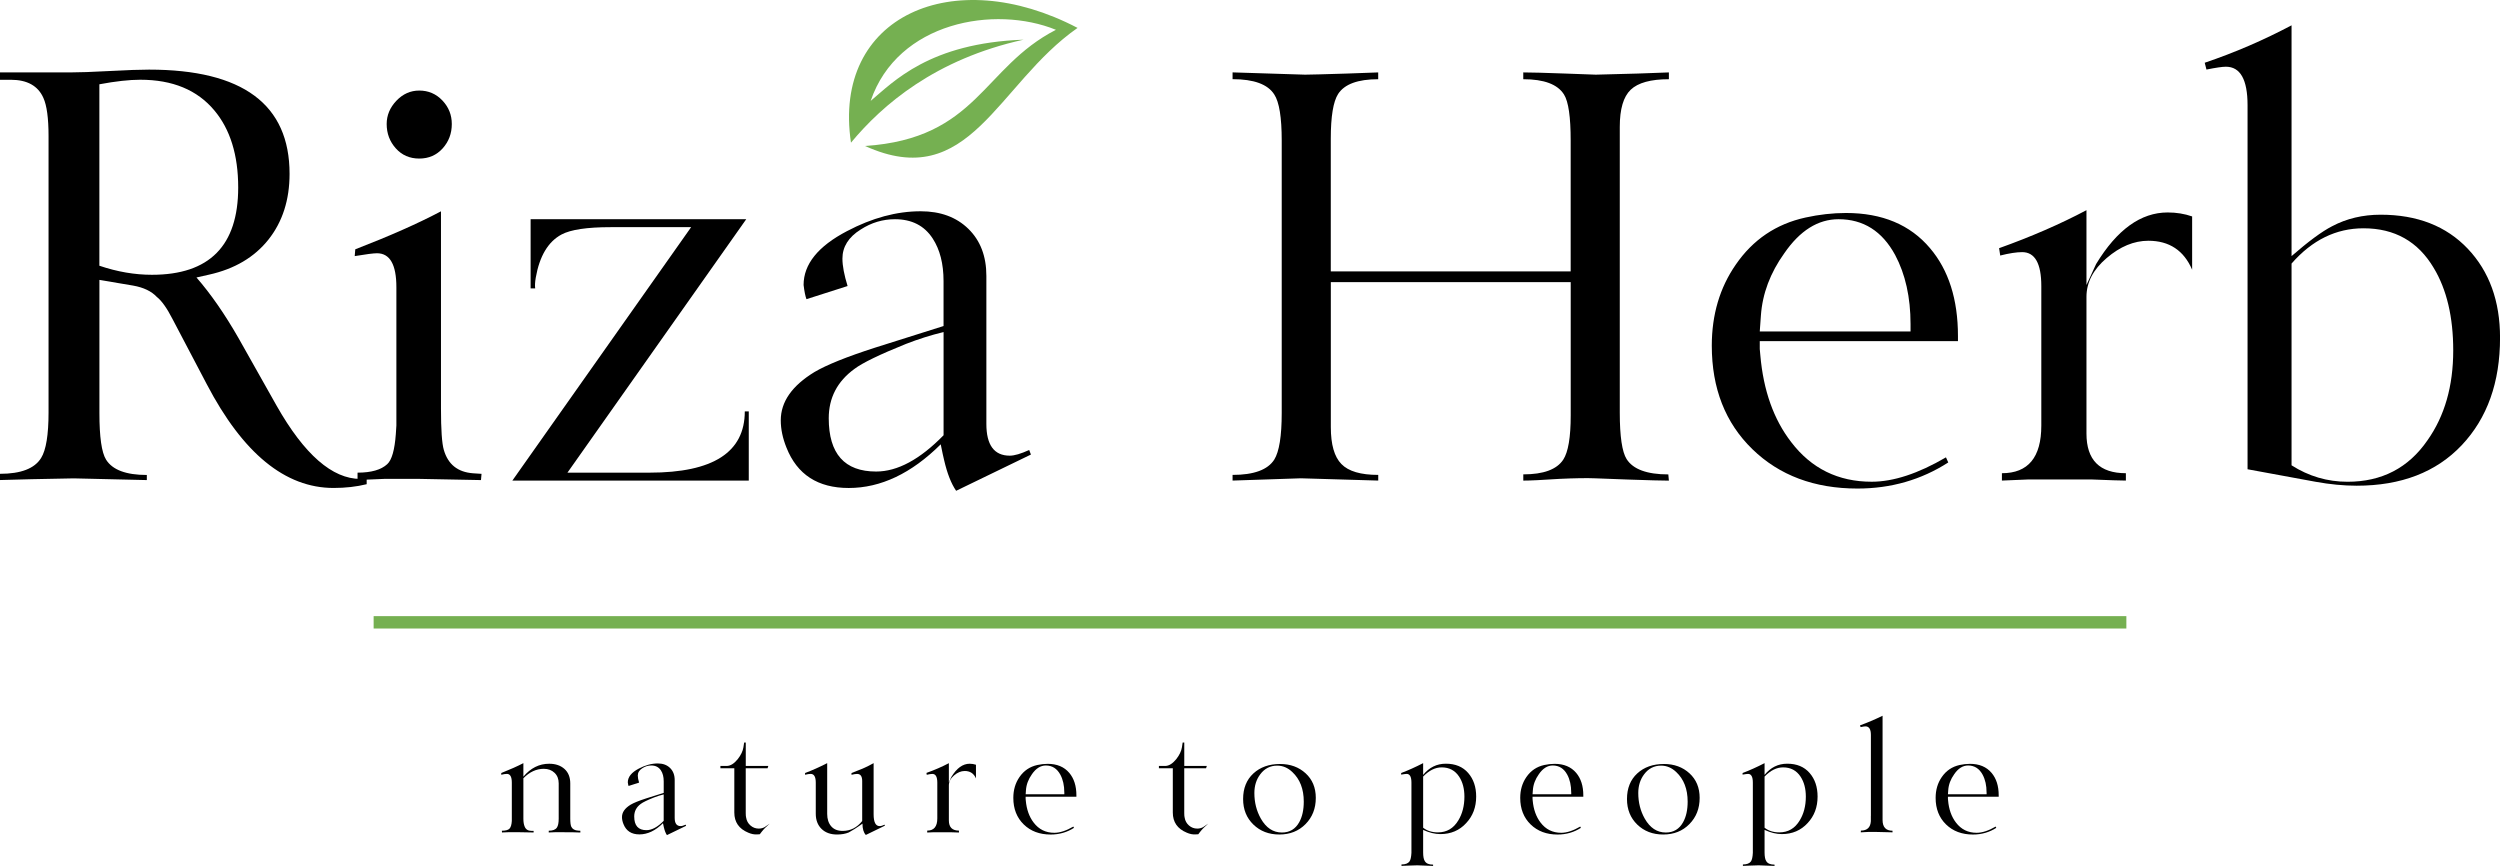 <svg width="179" height="62" viewBox="0 0 179 62" fill="none" xmlns="http://www.w3.org/2000/svg">
<path d="M40.422 59.585C40.374 59.585 40.159 59.585 39.783 59.585L39.29 59.605V59.48C39.576 59.48 39.773 59.405 39.876 59.252C39.96 59.127 40.003 58.916 40.003 58.618V56.088C40.003 55.774 39.904 55.523 39.705 55.333C39.505 55.142 39.25 55.047 38.937 55.047C38.401 55.047 37.914 55.273 37.474 55.724V58.618C37.474 58.853 37.505 59.044 37.568 59.189C37.651 59.39 37.813 59.49 38.05 59.49H38.207V59.605L37.075 59.585C37.02 59.585 36.805 59.585 36.436 59.585L35.944 59.605L35.933 59.48C36.204 59.48 36.386 59.43 36.481 59.33C36.575 59.229 36.63 59.046 36.646 58.783V58.618V56.035C36.646 55.619 36.529 55.411 36.295 55.411C36.191 55.411 36.057 55.431 35.89 55.473V55.348C36.535 55.092 37.062 54.856 37.474 54.641V55.609C37.992 54.992 38.606 54.684 39.321 54.684C39.775 54.684 40.139 54.809 40.417 55.057C40.692 55.305 40.831 55.651 40.831 56.095V58.61C40.831 58.893 40.856 59.087 40.904 59.192C40.988 59.365 41.152 59.46 41.397 59.473L41.553 59.483V59.608C41.455 59.608 41.243 59.6 40.914 59.588H40.422V59.585Z" fill="black"/>
<path d="M47.52 56.88C47.29 56.935 47.057 57.008 46.828 57.098C46.345 57.291 46.032 57.444 45.883 57.557C45.567 57.785 45.41 58.089 45.41 58.462C45.41 59.114 45.701 59.44 46.282 59.44C46.673 59.44 47.085 59.217 47.52 58.773V56.88ZM47.752 59.794C47.661 59.661 47.588 59.475 47.532 59.232C47.517 59.177 47.497 59.079 47.469 58.941C46.931 59.475 46.368 59.743 45.782 59.743C45.216 59.743 44.835 59.498 44.64 59.004C44.569 58.831 44.534 58.663 44.534 58.502C44.534 58.161 44.741 57.868 45.153 57.615C45.378 57.482 45.746 57.334 46.264 57.166L47.522 56.77V55.945C47.522 55.626 47.456 55.365 47.323 55.162C47.169 54.927 46.939 54.809 46.631 54.809C46.406 54.809 46.196 54.871 46.002 54.997C45.777 55.135 45.666 55.315 45.666 55.531C45.666 55.664 45.696 55.832 45.759 56.035L45.004 56.276C44.984 56.221 44.966 56.133 44.951 56.015C44.951 55.634 45.216 55.303 45.746 55.027C46.209 54.784 46.658 54.663 47.1 54.663C47.464 54.663 47.755 54.771 47.977 54.987C48.197 55.203 48.308 55.491 48.308 55.852V58.567C48.308 58.956 48.452 59.149 48.737 59.149C48.821 59.149 48.939 59.114 49.093 59.046L49.124 59.129L47.752 59.794Z" fill="black"/>
<path d="M54.537 59.555L54.4 59.733L54.211 59.743C54.009 59.758 53.794 59.716 53.572 59.618C52.907 59.342 52.577 58.861 52.577 58.179V55.007H51.581V54.841H52.054C52.306 54.834 52.561 54.673 52.819 54.36C53.049 54.067 53.185 53.783 53.228 53.513L53.281 53.166H53.397V54.841H55.011L54.958 55.007H53.395V58.224C53.395 58.369 53.405 58.477 53.425 58.547C53.461 58.77 53.564 58.956 53.733 59.104C53.905 59.254 54.102 59.327 54.327 59.327C54.481 59.327 54.62 59.292 54.746 59.222C54.794 59.194 54.918 59.111 55.112 58.971C54.862 59.187 54.67 59.38 54.537 59.555Z" fill="black"/>
<path d="M61.993 59.783C61.831 59.611 61.753 59.34 61.753 58.971L61.533 59.127C61.331 59.272 61.076 59.432 60.768 59.605C60.531 59.703 60.25 59.751 59.929 59.751C59.467 59.751 59.098 59.618 58.823 59.35C58.548 59.081 58.409 58.72 58.409 58.261V56.035C58.409 55.619 58.288 55.411 58.042 55.411C57.944 55.411 57.813 55.431 57.643 55.473V55.348C58.146 55.16 58.674 54.924 59.227 54.641V58.274C59.227 58.643 59.321 58.936 59.51 59.159C59.7 59.382 59.975 59.493 60.339 59.493C60.892 59.493 61.356 59.257 61.733 58.786V55.922C61.733 55.581 61.612 55.413 61.367 55.413C61.268 55.413 61.137 55.433 60.968 55.476V55.348L61.766 55.032C61.99 54.939 62.251 54.809 62.551 54.641V58.304C62.551 58.868 62.695 59.149 62.981 59.149C63.079 59.149 63.198 59.114 63.337 59.046L63.357 59.119L61.993 59.783Z" fill="black"/>
<path d="M69.076 55.203C68.813 55.203 68.558 55.308 68.31 55.521C68.063 55.731 67.939 55.97 67.939 56.233V58.745C67.939 59.229 68.179 59.472 68.661 59.472V59.608C68.57 59.608 68.358 59.6 68.022 59.588H67.52C67.472 59.588 67.257 59.588 66.881 59.588L66.388 59.608V59.472C66.871 59.472 67.111 59.182 67.111 58.597V56.037C67.111 55.621 66.994 55.413 66.759 55.413C66.656 55.413 66.522 55.433 66.355 55.476L66.335 55.34C66.918 55.132 67.454 54.899 67.939 54.643V56.017L68.116 55.631C68.5 54.999 68.937 54.683 69.429 54.683C69.591 54.683 69.737 54.709 69.879 54.756V55.734C69.727 55.38 69.457 55.203 69.076 55.203Z" fill="black"/>
<path d="M76.204 56.735C76.204 56.243 76.11 55.819 75.921 55.466C75.683 55.029 75.337 54.809 74.883 54.809C74.506 54.809 74.173 55.017 73.887 55.433C73.63 55.794 73.486 56.175 73.458 56.579L73.438 56.87H76.206V56.735H76.204ZM77.073 57.045H73.435V57.191L73.445 57.306C73.501 57.951 73.69 58.482 74.011 58.898C74.382 59.385 74.875 59.628 75.489 59.628C75.888 59.628 76.343 59.48 76.853 59.182L76.896 59.275C76.401 59.593 75.845 59.753 75.229 59.753C74.438 59.753 73.796 59.513 73.299 59.029C72.804 58.547 72.554 57.913 72.554 57.128C72.554 56.559 72.7 56.063 72.993 55.639C73.309 55.18 73.733 54.894 74.271 54.774C74.524 54.719 74.772 54.691 75.016 54.691C75.681 54.691 76.194 54.907 76.557 55.335C76.901 55.739 77.07 56.276 77.07 56.948V57.045H77.073Z" fill="black"/>
<path d="M85.933 59.555L85.797 59.733L85.608 59.743C85.406 59.758 85.191 59.716 84.969 59.618C84.304 59.342 83.973 58.861 83.973 58.179V55.007H82.978V54.841H83.451C83.703 54.834 83.958 54.673 84.216 54.36C84.446 54.067 84.582 53.783 84.625 53.513L84.678 53.166H84.794V54.841H86.408L86.355 55.007H84.792V58.224C84.792 58.369 84.802 58.477 84.822 58.547C84.857 58.77 84.961 58.956 85.13 59.104C85.302 59.254 85.499 59.327 85.724 59.327C85.878 59.327 86.017 59.292 86.143 59.222C86.191 59.194 86.315 59.111 86.509 58.971C86.259 59.187 86.067 59.38 85.933 59.555Z" fill="black"/>
<path d="M91.45 54.819C90.947 54.819 90.541 55.027 90.233 55.441C89.952 55.814 89.813 56.261 89.813 56.782C89.813 57.454 89.967 58.063 90.275 58.61C90.652 59.275 91.157 59.608 91.786 59.608C92.339 59.608 92.751 59.362 93.024 58.871C93.241 58.482 93.35 57.991 93.35 57.397C93.35 56.496 93.077 55.789 92.531 55.278C92.21 54.972 91.849 54.819 91.45 54.819ZM91.599 59.751C90.851 59.751 90.233 59.513 89.743 59.039C89.252 58.562 89.007 57.956 89.007 57.211C89.007 56.441 89.252 55.829 89.743 55.378C90.233 54.927 90.869 54.701 91.652 54.701C92.387 54.701 92.996 54.924 93.481 55.368C93.966 55.812 94.211 56.398 94.211 57.128C94.211 57.885 93.966 58.51 93.476 59.006C92.986 59.503 92.359 59.751 91.599 59.751Z" fill="black"/>
<path d="M103.223 54.944C102.764 54.944 102.321 55.162 101.897 55.601V59.264C102.177 59.488 102.529 59.598 102.955 59.598C103.584 59.598 104.069 59.315 104.413 58.745C104.706 58.267 104.852 57.697 104.852 57.038C104.852 56.469 104.726 55.995 104.476 55.611C104.183 55.165 103.766 54.944 103.223 54.944ZM103.13 59.721C102.741 59.721 102.327 59.62 101.897 59.42V61.03C101.897 61.336 101.94 61.549 102.023 61.667C102.122 61.827 102.316 61.907 102.609 61.907V62L101.478 61.957C101.422 61.957 101.208 61.965 100.839 61.977L100.346 61.998V61.895C100.627 61.895 100.819 61.822 100.922 61.677C100.998 61.566 101.043 61.361 101.059 61.062V60.834V56.035C101.059 55.619 100.945 55.411 100.715 55.411C100.657 55.411 100.526 55.428 100.323 55.463V55.348C100.824 55.16 101.346 54.924 101.897 54.641V55.483C102.329 54.949 102.87 54.681 103.524 54.681C104.206 54.681 104.736 54.902 105.12 55.343C105.504 55.784 105.694 56.348 105.694 57.035C105.694 57.793 105.456 58.425 104.981 58.931C104.499 59.458 103.882 59.721 103.13 59.721Z" fill="black"/>
<path d="M112.498 56.735C112.498 56.243 112.405 55.819 112.215 55.466C111.978 55.029 111.632 54.809 111.177 54.809C110.801 54.809 110.467 55.017 110.182 55.433C109.924 55.794 109.78 56.175 109.753 56.579L109.732 56.87H112.501V56.735H112.498ZM113.367 57.045H109.73V57.191L109.74 57.306C109.796 57.951 109.985 58.482 110.306 58.898C110.677 59.385 111.17 59.628 111.783 59.628C112.183 59.628 112.637 59.48 113.147 59.182L113.19 59.275C112.695 59.593 112.14 59.753 111.523 59.753C110.733 59.753 110.091 59.513 109.593 59.029C109.098 58.547 108.848 57.913 108.848 57.128C108.848 56.559 108.995 56.063 109.288 55.639C109.604 55.18 110.028 54.894 110.566 54.774C110.819 54.719 111.066 54.691 111.311 54.691C111.975 54.691 112.488 54.907 112.852 55.335C113.195 55.739 113.365 56.276 113.365 56.948V57.045H113.367Z" fill="black"/>
<path d="M118.937 54.819C118.434 54.819 118.027 55.027 117.719 55.441C117.439 55.814 117.3 56.261 117.3 56.782C117.3 57.454 117.454 58.063 117.762 58.61C118.139 59.275 118.644 59.608 119.273 59.608C119.826 59.608 120.238 59.362 120.51 58.871C120.728 58.482 120.836 57.991 120.836 57.397C120.836 56.496 120.563 55.789 120.018 55.278C119.695 54.972 119.336 54.819 118.937 54.819ZM119.083 59.751C118.336 59.751 117.717 59.513 117.227 59.039C116.737 58.562 116.492 57.956 116.492 57.211C116.492 56.441 116.737 55.829 117.227 55.378C117.717 54.927 118.353 54.701 119.136 54.701C119.871 54.701 120.48 54.924 120.965 55.368C121.45 55.812 121.695 56.398 121.695 57.128C121.695 57.885 121.45 58.51 120.96 59.006C120.473 59.503 119.846 59.751 119.083 59.751Z" fill="black"/>
<path d="M127.669 54.944C127.209 54.944 126.767 55.162 126.343 55.601V59.264C126.623 59.488 126.974 59.598 127.401 59.598C128.03 59.598 128.515 59.315 128.858 58.745C129.151 58.267 129.298 57.697 129.298 57.038C129.298 56.469 129.172 55.995 128.922 55.611C128.629 55.165 128.212 54.944 127.669 54.944ZM127.575 59.721C127.186 59.721 126.772 59.62 126.343 59.42V61.03C126.343 61.336 126.386 61.549 126.469 61.667C126.567 61.827 126.762 61.907 127.055 61.907V62L125.923 61.957C125.868 61.957 125.653 61.965 125.284 61.977L124.792 61.998V61.895C125.072 61.895 125.264 61.822 125.368 61.677C125.443 61.566 125.489 61.361 125.504 61.062V60.834V56.035C125.504 55.619 125.39 55.411 125.161 55.411C125.102 55.411 124.971 55.428 124.769 55.463V55.348C125.269 55.16 125.792 54.924 126.343 54.641V55.483C126.775 54.949 127.315 54.681 127.969 54.681C128.651 54.681 129.182 54.902 129.566 55.343C129.95 55.784 130.139 56.348 130.139 57.035C130.139 57.793 129.902 58.425 129.427 58.931C128.944 59.458 128.328 59.721 127.575 59.721Z" fill="black"/>
<path d="M133.956 58.422V52.622C133.956 52.214 133.827 52.008 133.567 52.008C133.506 52.008 133.39 52.026 133.218 52.061L133.178 51.935C133.698 51.747 134.236 51.519 134.792 51.248V58.71C134.792 59.224 135.029 59.48 135.504 59.48V59.595L134.236 59.565C133.943 59.558 133.607 59.568 133.231 59.595L133.241 59.47C133.688 59.47 133.925 59.244 133.953 58.796V58.422H133.956Z" fill="black"/>
<path d="M142.238 56.735C142.238 56.243 142.145 55.819 141.955 55.466C141.718 55.029 141.372 54.809 140.917 54.809C140.541 54.809 140.207 55.017 139.922 55.433C139.664 55.794 139.52 56.175 139.493 56.579L139.472 56.87H142.241V56.735H142.238ZM143.11 57.045H139.472V57.191L139.482 57.306C139.538 57.951 139.727 58.482 140.048 58.898C140.42 59.385 140.912 59.628 141.526 59.628C141.925 59.628 142.38 59.48 142.89 59.182L142.933 59.275C142.438 59.593 141.882 59.753 141.266 59.753C140.475 59.753 139.833 59.513 139.336 59.029C138.841 58.547 138.591 57.913 138.591 57.128C138.591 56.559 138.737 56.063 139.03 55.639C139.346 55.18 139.77 54.894 140.308 54.774C140.561 54.719 140.808 54.691 141.053 54.691C141.718 54.691 142.231 54.907 142.594 55.335C142.938 55.739 143.107 56.276 143.107 56.948V57.045H143.11Z" fill="black"/>
<path fill-rule="evenodd" clip-rule="evenodd" d="M77.153 1.998C71.364 6.038 69.434 13.853 61.938 10.453C69.98 9.914 70.341 4.839 75.605 2.134C71.228 0.351 64.271 1.552 62.339 7.226C63.976 5.852 66.555 3.082 73.286 2.841C66.966 4.237 63.185 7.5 60.93 10.215C59.571 1.131 68.26 -2.66 77.153 1.998Z" fill="#75B051"/>
<path d="M10.046 5.709C9.262 5.709 8.28 5.817 7.115 6.035V19.026C8.396 19.46 9.651 19.675 10.879 19.675C14.996 19.675 17.055 17.592 17.055 13.425C17.055 11.098 16.482 9.257 15.345 7.903C14.122 6.441 12.357 5.709 10.046 5.709ZM23.882 34.938C20.419 34.938 17.393 32.461 14.804 27.508L12.352 22.842C11.95 22.057 11.574 21.531 11.228 21.26C10.846 20.854 10.288 20.583 9.53 20.448L7.118 20.041V29.582C7.118 31.287 7.275 32.398 7.595 32.912C8.053 33.642 9.02 34.008 10.513 34.008V34.374L5.279 34.251C4.951 34.251 3.943 34.271 2.253 34.311L0 34.371V33.925C1.5 33.925 2.48 33.546 2.945 32.789C3.299 32.22 3.476 31.132 3.476 29.534V9.736C3.476 8.465 3.352 7.55 3.107 7.011C2.725 6.146 1.947 5.712 0.775 5.712H0V5.185H5.029C5.655 5.185 6.598 5.153 7.85 5.085C9.106 5.017 10.046 4.985 10.672 4.985C17.378 4.985 20.733 7.474 20.733 12.447C20.733 14.315 20.227 15.884 19.22 17.155C18.212 18.422 16.792 19.259 14.966 19.665L14.067 19.868C15.082 21.032 16.09 22.481 17.08 24.211L19.805 29.048C21.788 32.546 23.794 34.291 25.805 34.291C25.997 34.291 26.145 34.291 26.254 34.291V34.669C25.519 34.85 24.729 34.938 23.882 34.938Z" fill="black"/>
<path d="M30.018 34.288C29.8 34.288 28.967 34.288 27.522 34.288L25.6 34.369V33.842C26.582 33.842 27.29 33.639 27.727 33.233C28.055 32.934 28.257 32.217 28.341 31.081L28.381 30.472V20.568C28.381 18.943 27.919 18.133 26.992 18.133C26.747 18.133 26.214 18.201 25.398 18.337L25.438 17.85C27.891 16.902 29.937 15.997 31.574 15.13V29.244C31.574 30.765 31.642 31.753 31.778 32.215C32.079 33.25 32.773 33.804 33.865 33.887L34.478 33.927L34.438 34.374L30.018 34.288ZM30.018 11.353C29.336 11.353 28.777 11.11 28.341 10.624C27.904 10.137 27.686 9.556 27.686 8.879C27.686 8.257 27.919 7.7 28.381 7.214C28.846 6.727 29.389 6.484 30.018 6.484C30.672 6.484 31.225 6.72 31.675 7.194C32.124 7.668 32.349 8.229 32.349 8.879C32.349 9.556 32.132 10.137 31.695 10.624C31.258 11.108 30.7 11.353 30.018 11.353Z" fill="black"/>
<path d="M36.684 34.411L49.485 16.265H43.718C42.028 16.265 40.856 16.441 40.202 16.792C39.247 17.306 38.633 18.334 38.361 19.876C38.305 20.202 38.292 20.458 38.32 20.648H37.992V15.696H53.43L40.629 33.842H46.512C51.058 33.842 53.327 32.38 53.327 29.457H53.612V34.409H36.684V34.411Z" fill="black"/>
<path d="M114.241 34.248C113.615 34.221 112.748 34.236 111.637 34.288C110.409 34.369 109.558 34.411 109.068 34.411V33.965C110.513 33.965 111.468 33.614 111.93 32.909C112.284 32.368 112.463 31.312 112.463 29.743V20.202H95.287V30.58C95.287 31.831 95.539 32.711 96.045 33.225C96.55 33.747 97.429 34.003 98.682 34.003V34.409L93.14 34.246L88.252 34.409V34.003C89.778 34.003 90.773 33.637 91.238 32.907C91.591 32.338 91.771 31.222 91.771 29.572V10.06C91.771 8.41 91.594 7.307 91.238 6.765C90.776 6.035 89.78 5.669 88.252 5.669V5.183L93.445 5.346C93.774 5.346 94.766 5.318 96.451 5.266L98.679 5.185V5.672C97.227 5.672 96.267 6.023 95.81 6.727C95.461 7.269 95.284 8.337 95.284 9.934V19.432H112.46V10.055C112.46 8.377 112.304 7.281 111.983 6.767C111.526 6.038 110.558 5.672 109.066 5.672V5.185C109.604 5.185 110.606 5.213 112.071 5.266L114.259 5.346C114.504 5.346 115.507 5.318 117.265 5.266L119.492 5.185V5.672C118.197 5.672 117.285 5.922 116.759 6.424C116.234 6.925 115.976 7.811 115.976 9.082V29.542C115.976 31.247 116.141 32.358 116.466 32.872C116.929 33.601 117.924 33.968 119.452 33.968L119.492 34.414C119.028 34.414 118.04 34.386 116.519 34.334L114.241 34.248Z" fill="black"/>
<path d="M136.795 23.206C136.795 21.285 136.426 19.633 135.691 18.254C134.764 16.549 133.415 15.696 131.642 15.696C130.169 15.696 128.874 16.509 127.757 18.131C126.749 19.537 126.189 21.027 126.08 22.596L125.999 23.732H136.795V23.206ZM140.19 24.424H125.999V24.994L126.04 25.44C126.257 27.957 126.994 30.028 128.247 31.651C129.692 33.546 131.614 34.492 134.014 34.492C135.567 34.492 137.34 33.91 139.331 32.746L139.495 33.112C137.56 34.356 135.393 34.98 132.993 34.98C129.912 34.98 127.404 34.04 125.469 32.16C123.534 30.279 122.564 27.809 122.564 24.75C122.564 22.531 123.137 20.596 124.282 18.946C125.509 17.16 127.171 16.037 129.27 15.576C130.253 15.36 131.22 15.25 132.175 15.25C134.764 15.25 136.77 16.09 138.187 17.767C139.523 19.337 140.19 21.436 140.19 24.061V24.424Z" fill="black"/>
<path d="M153.822 17.238C152.794 17.238 151.799 17.652 150.836 18.477C149.876 19.294 149.391 20.222 149.391 21.25V31.046C149.391 32.934 150.331 33.882 152.213 33.882V34.409C151.859 34.409 151.026 34.381 149.717 34.328H147.755C147.563 34.328 146.732 34.328 145.259 34.328L143.337 34.409V33.882C145.219 33.882 146.158 32.746 146.158 30.472V20.488C146.158 18.863 145.701 18.053 144.789 18.053C144.388 18.053 143.862 18.133 143.216 18.296L143.135 17.77C145.411 16.957 147.497 16.052 149.391 15.049V20.407L150.081 18.906C151.574 16.443 153.284 15.212 155.206 15.212C155.833 15.212 156.413 15.307 156.957 15.496V19.312C156.365 17.93 155.315 17.238 153.822 17.238Z" fill="black"/>
<path d="M169.227 16.346C167.265 16.346 165.547 17.186 164.075 18.871V33.316C165.302 34.1 166.638 34.494 168.083 34.494C170.536 34.494 172.445 33.506 173.809 31.523C175.037 29.785 175.651 27.646 175.651 25.094C175.651 22.704 175.188 20.736 174.261 19.194C173.137 17.293 171.463 16.346 169.227 16.346ZM168.735 34.777C167.808 34.777 166.825 34.682 165.79 34.494L160.925 33.599V7.53C160.925 5.697 160.407 4.777 159.371 4.777C159.126 4.777 158.662 4.844 157.982 4.98L157.858 4.493C160.013 3.764 162.084 2.868 164.075 1.813V18.337C165.274 17.293 166.242 16.576 166.979 16.198C168.015 15.649 169.174 15.373 170.455 15.373C173.072 15.373 175.151 16.185 176.691 17.807C178.232 19.432 179.003 21.556 179.003 24.181C179.003 27.376 178.088 29.938 176.262 31.874C174.433 33.809 171.925 34.777 168.735 34.777Z" fill="black"/>
<path d="M67.56 23.775C66.661 23.991 65.762 24.276 64.86 24.627C62.978 25.385 61.753 25.981 61.18 26.413C59.952 27.305 59.338 28.484 59.338 29.946C59.338 32.491 60.47 33.762 62.733 33.762C64.259 33.762 65.868 32.897 67.56 31.164V23.775ZM68.459 35.141C68.106 34.627 67.818 33.895 67.6 32.949C67.545 32.734 67.464 32.355 67.356 31.814C65.257 33.897 63.062 34.94 60.77 34.94C58.563 34.94 57.075 33.98 56.312 32.052C56.039 31.375 55.903 30.725 55.903 30.096C55.903 28.77 56.706 27.619 58.315 26.638C59.187 26.124 60.632 25.543 62.65 24.893L67.558 23.344V20.127C67.558 18.881 67.297 17.867 66.78 17.075C66.181 16.155 65.279 15.696 64.079 15.696C63.208 15.696 62.39 15.939 61.627 16.433C60.755 16.975 60.318 17.672 60.318 18.517C60.318 19.031 60.442 19.688 60.687 20.48L57.742 21.421C57.661 21.205 57.593 20.866 57.537 20.405C57.537 18.916 58.573 17.632 60.644 16.549C62.443 15.601 64.203 15.127 65.921 15.127C67.338 15.127 68.477 15.546 69.336 16.386C70.195 17.226 70.624 18.349 70.624 19.756V30.352C70.624 31.866 71.182 32.626 72.301 32.626C72.629 32.626 73.092 32.491 73.69 32.22L73.814 32.546L68.459 35.141Z" fill="black"/>
<path d="M152.248 44.115H26.752V45.002H152.248V44.115Z" fill="#75B051"/>
</svg>
